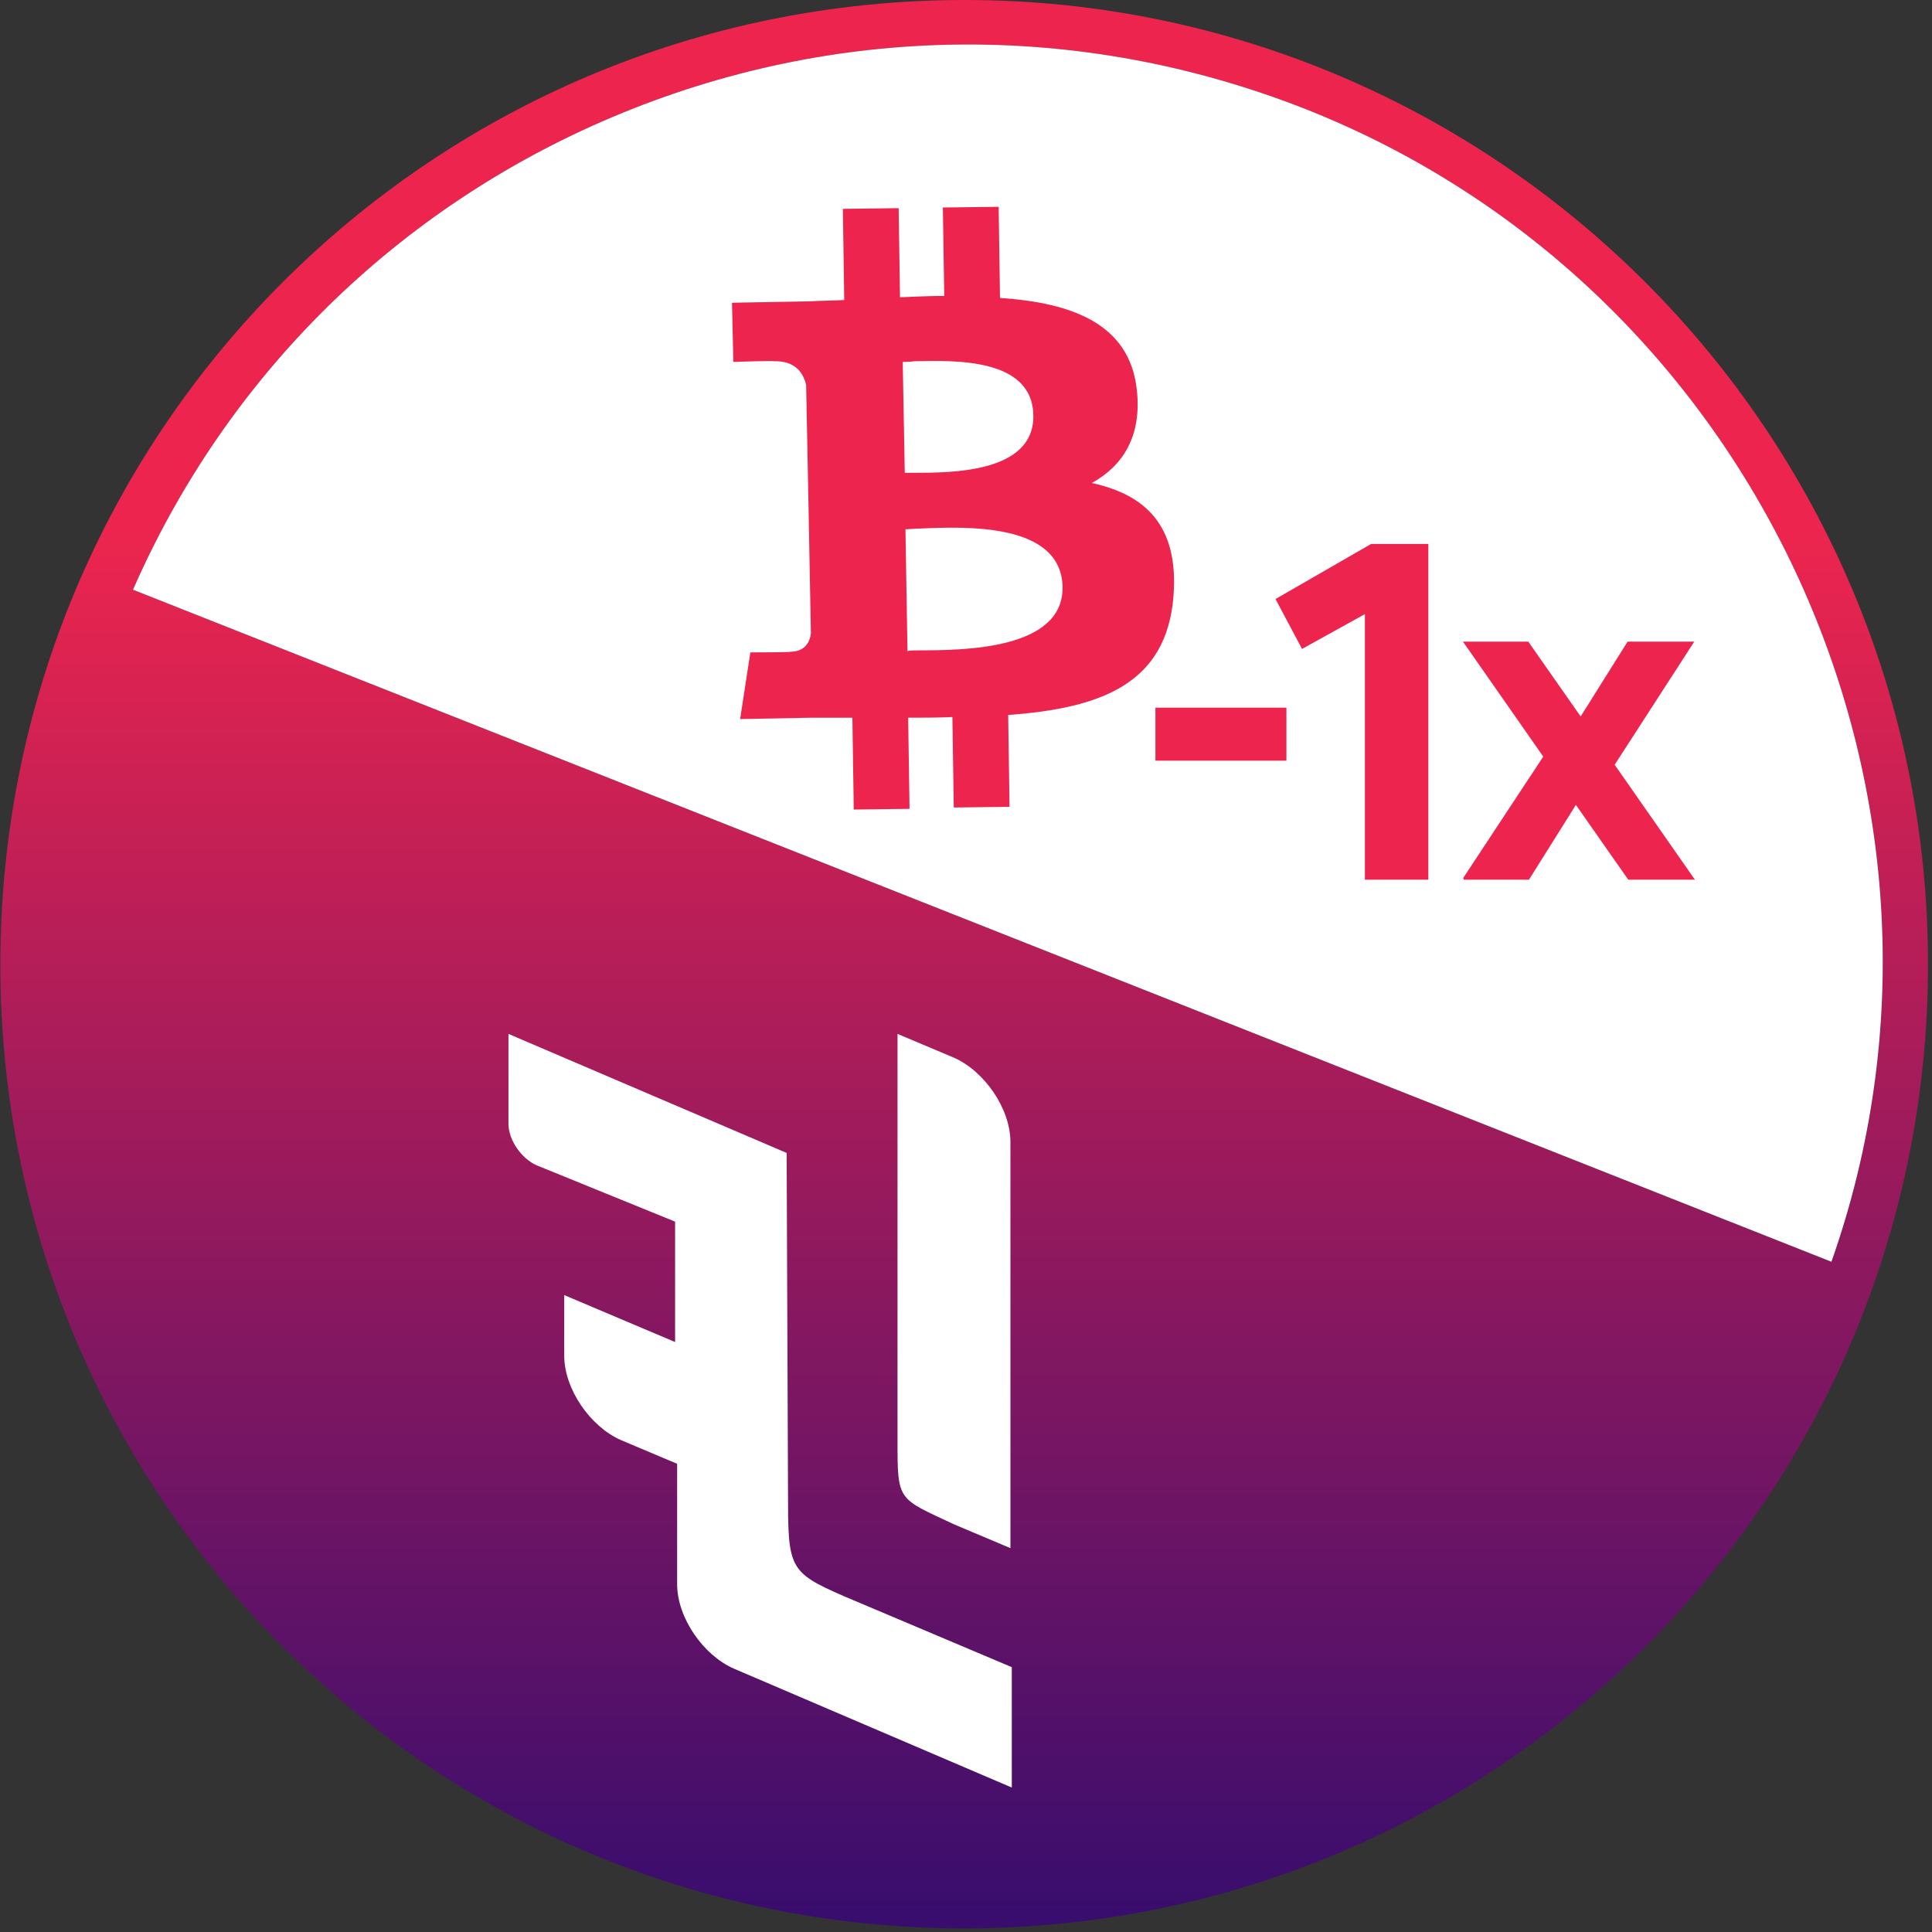 <?xml version="1.0" encoding="utf-8"?>
<!-- Generator: Adobe Illustrator 26.0.2, SVG Export Plug-In . SVG Version: 6.00 Build 0)  -->
<svg version="1.1" id="Ebene_1" xmlns="http://www.w3.org/2000/svg" xmlns:xlink="http://www.w3.org/1999/xlink" x="0px" y="0px"
	 viewBox="0 0 284 284" style="enable-background:new 0 0 284 284;" xml:space="preserve">
<rect x="0" y="0" width="284" height="284" fill="#333333" stroke="none"/>
<style type="text/css">
	.st0{clip-path:url(#SVGID_00000028303134221112064040000008614373298410482874_);}
	.st1{fill:url(#SVGID_00000173148509073904977780000005273110430731878279_);}
	.st2{fill:#FFFFFF;}
	.st3{fill:#ED254E;}
	.st4{fill-rule:evenodd;clip-rule:evenodd;fill:#ED254E;}
</style>
<g>
	<defs>
		<rect id="SVGID_1_" y="-0" width="283.465" height="283.465"/>
	</defs>
	<clipPath id="SVGID_00000103984007916280751960000000546175811894756285_">
		<use xlink:href="#SVGID_1_"  style="overflow:visible;"/>
	</clipPath>
	<g style="clip-path:url(#SVGID_00000103984007916280751960000000546175811894756285_);">
		
			<linearGradient id="SVGID_00000017510752454402727950000016169396233260589957_" gradientUnits="userSpaceOnUse" x1="141.732" y1="205.576" x2="141.732" y2="0.075" gradientTransform="matrix(1 0 0 -1 0 283.465)">
			<stop  offset="0" style="stop-color:#ED254E"/>
			<stop  offset="1" style="stop-color:#370D6E"/>
		</linearGradient>
		<path style="fill:url(#SVGID_00000017510752454402727950000016169396233260589957_);" d="M141.832-0
			c-78.39,0-141.782,63.392-141.782,141.782c0,78.391,63.392,141.683,141.682,141.683
			c78.29,0,141.682-63.393,141.682-141.683C283.414,63.492,219.922-0,141.832-0z
			 M19.547,86.689C33.346,55.193,58.342,30.596,90.039,17.198
			c32.695-13.798,68.691-14.198,101.787-1.2c66.891,26.397,101.187,101.987,77.39,169.479
			L19.547,86.689z"/>
		<path class="st2" d="M19.547,86.689C33.346,55.193,58.342,30.596,90.039,17.198
			c32.695-13.798,68.691-14.198,101.787-1.2c66.891,26.397,101.187,101.987,77.39,169.479
			L19.547,86.689z"/>
		<path class="st2" d="M78.84,171.279c-2.2-1-4.1-3.7-4.1-6.1v-13.198l40.895,17.498
			l0.2,49.594c0,11.398,0,11.998,8.299,15.598l24.597,10.398v17.698l-40.895-17.498
			c-4.499-1.999-8.299-7.499-8.299-12.398v-17.698l-8.299-3.499
			c-4.499-2-8.299-7.5-8.299-12.399v-8.899l16.298,6.899v-17.697L78.84,171.279z"/>
		<path class="st2" d="M148.531,227.572l-8.299-3.5c-8.299-3.9-8.299-3.3-8.299-12.398v-59.693
			l8.299,3.5c4.5,1.999,8.299,7.499,8.299,12.398V227.572z"/>
		<path class="st3" d="M215.056,129.115l11.799-17.897L215.056,94.32h9.599l7.699,10.998l6.899-10.998
			h9.799l-11.699,18.098l11.799,16.897h-9.799l-7.699-10.998l-6.899,10.998h-9.599v-0.2
			H215.056L215.056,129.115z"/>
		<path class="st3" d="M169.847,104.025h19.254V111.819H169.847V104.025z"/>
		<path class="st3" d="M191.393,95.391l-3.896-7.335L201.556,79.958h8.404v49.358H200.638V90.273
			L191.393,95.391z"/>
	</g>
</g>
<path class="st4" d="M167.1,57.2C166,47.6,157.6,44.5,147,43.8l-0.2-13.4l-8.2,0.1
	L138.8,43.5c-2.1,0-4.3,0.1-6.5,0.2l-0.2-13.1l-8.2,0.1l0.2,13.4
	c-1.8,0.1-3.5,0.1-5.2,0.2l0,0l-11.3,0.2l0.2,8.7c0,0,6-0.2,5.9-0.1
	c3.3-0.1,4.4,1.8,4.8,3.5l0.3,15.2c0.2,0,0.5,0,0.9,0h-0.9l0.4,21.3
	c-0.1,1-0.7,2.7-3,2.7c0.1,0.1-5.9,0.1-5.9,0.1l-1.5,9.8
	l10.6-0.2c1.2,0,2.4,0,3.6,0l0,0c0.8,0,1.5,0,2.3,0l0.2,13.5l8.2-0.1
	l-0.2-13.4c2.2,0,4.4,0,6.5-0.1l0.2,13.3l8.2-0.1l-0.2-13.5
	c13.7-1,23.3-4.6,24.3-17.5c0.8-10.4-4.2-14.9-12-16.6
	C165,68.5,167.9,64.2,167.1,57.2z M135,95.6c6.7,0,21.3-0.1,21.2-9.3
	C156,76.8,142,77.4,135.1,77.7c-0.8,0-1.4,0.1-2,0.1l0.3,17.9
	C133.9,95.6,134.4,95.6,135,95.6z M151.9,61.1C152,69.5,139.9,69.5,134.3,69.5
	c-0.5,0-1,0-1.3,0l-0.3-16.3c0.5,0,1,0,1.7-0.1
	C140.1,53,151.8,52.5,151.9,61.1z"/>
</svg>
